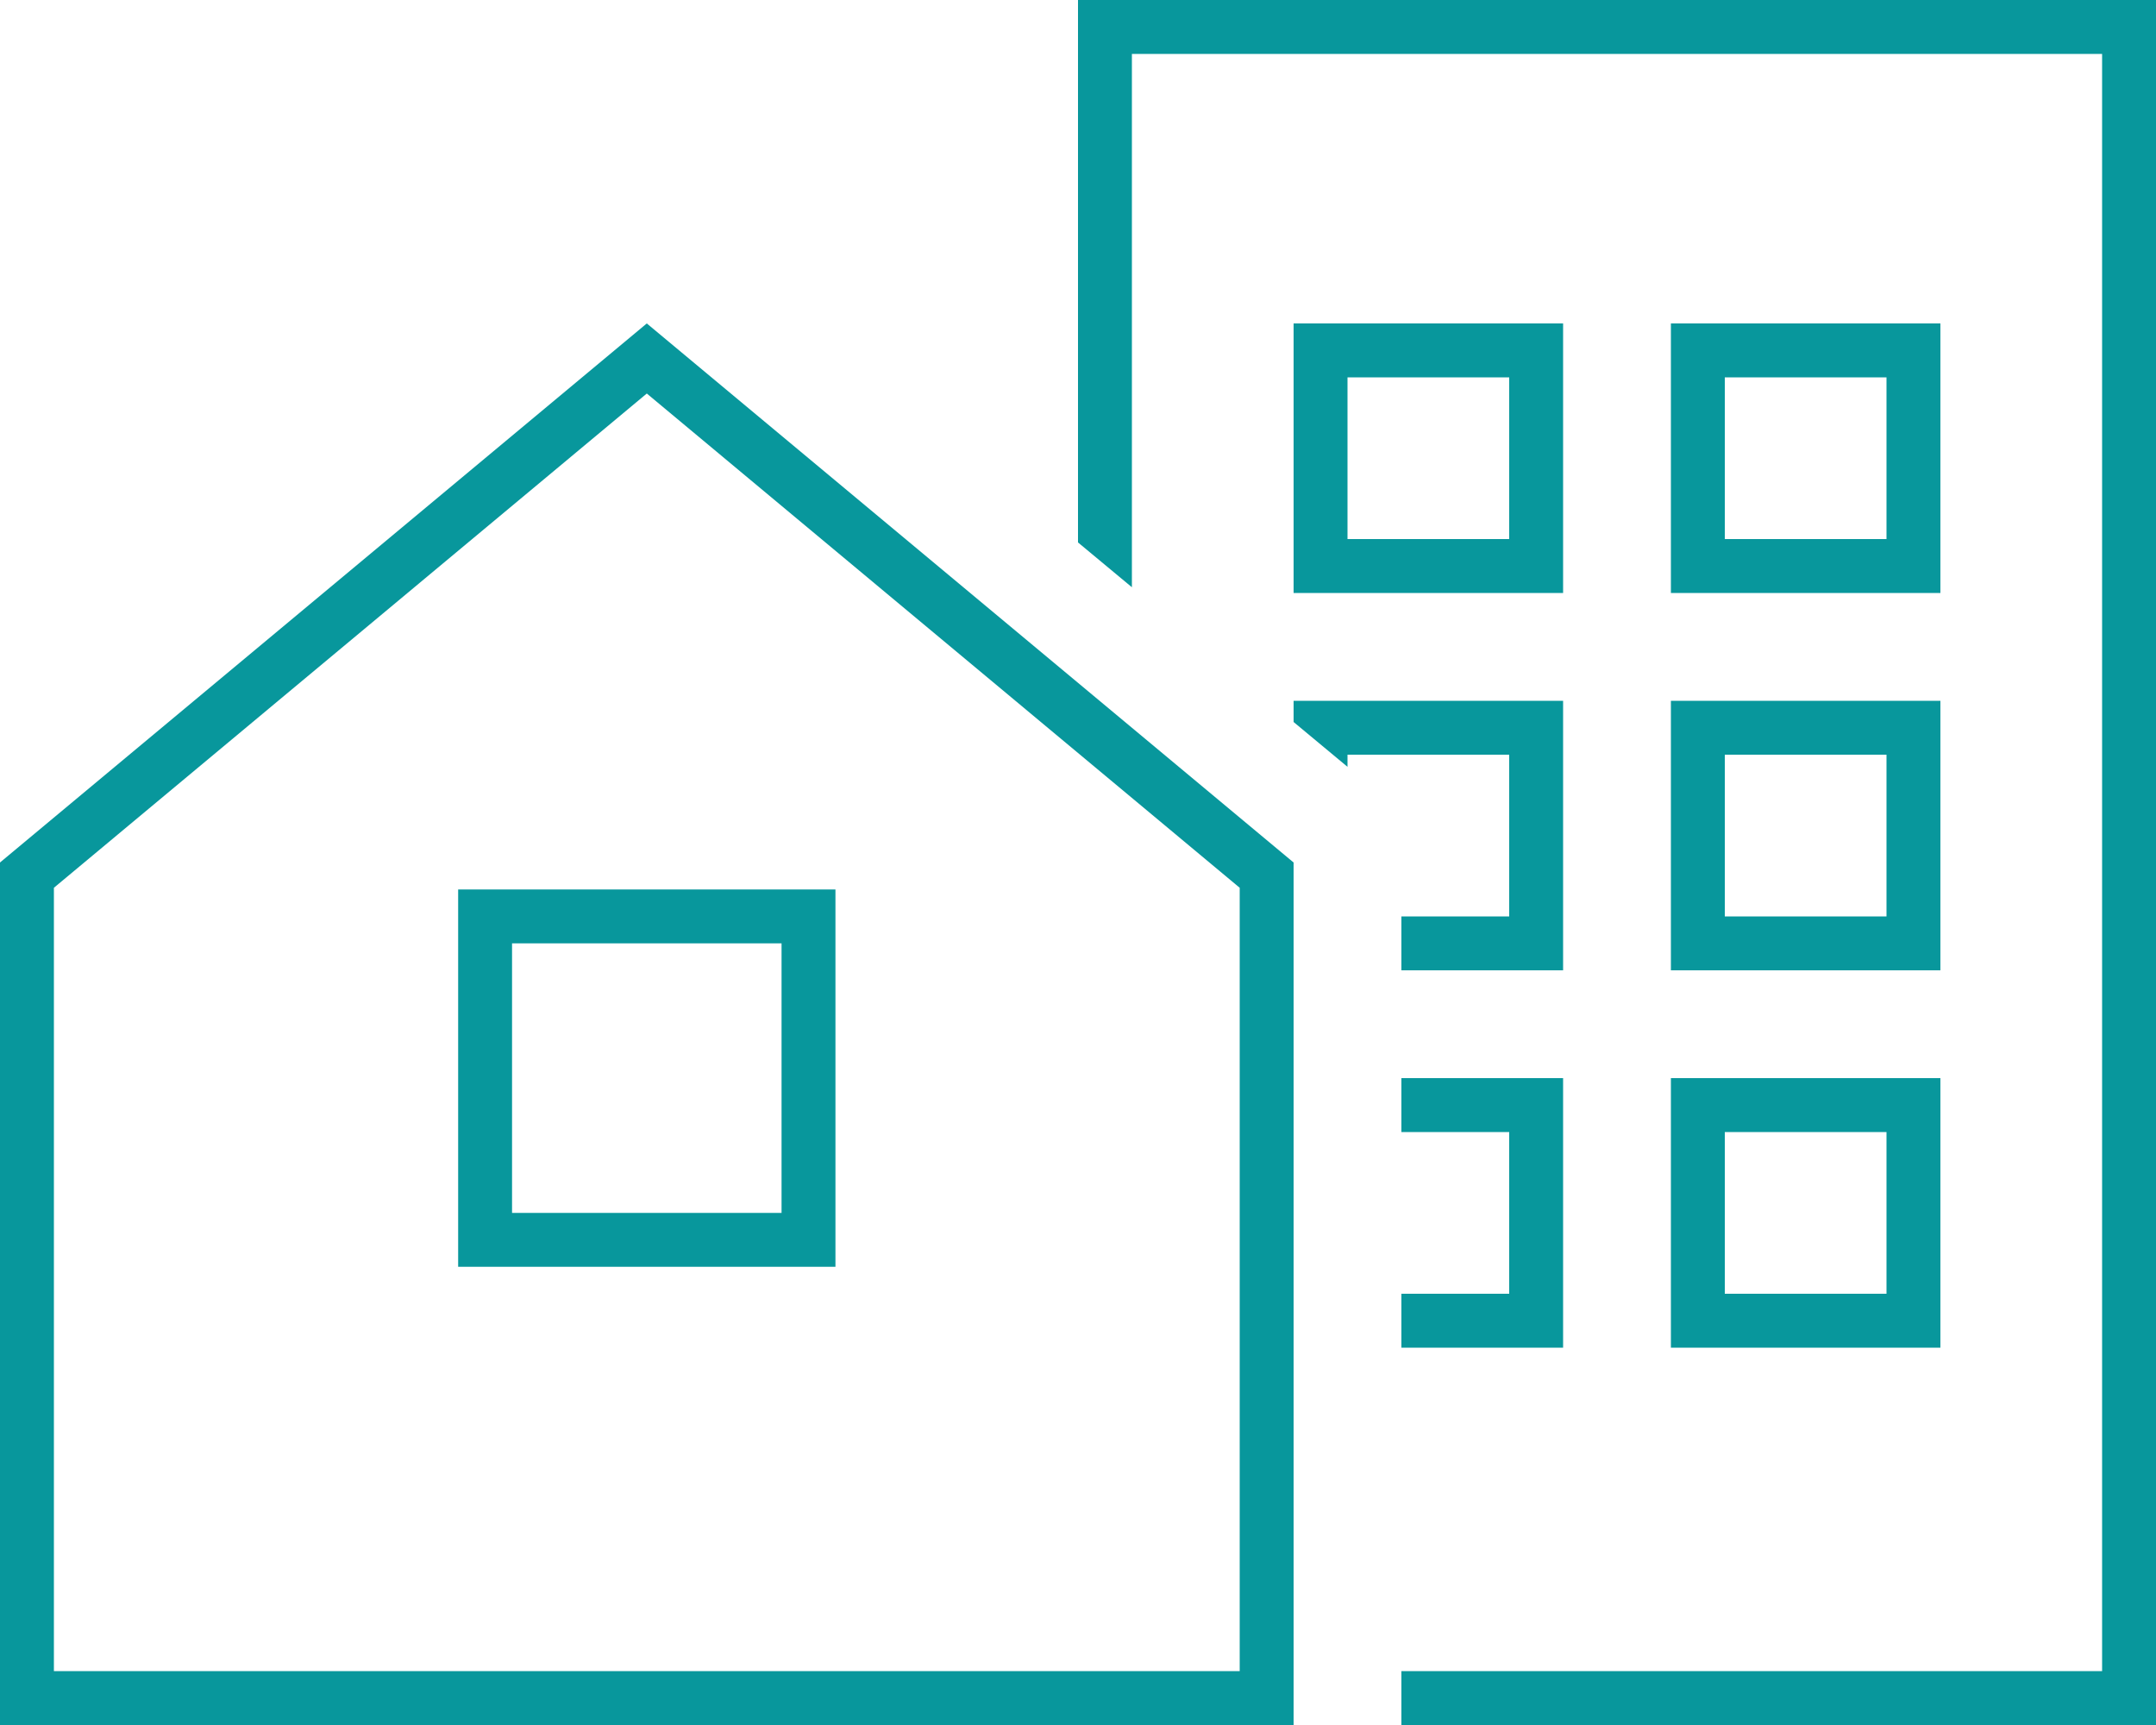 <svg xmlns="http://www.w3.org/2000/svg" viewBox="0 0 640 512"><!--!Font Awesome Pro 6.5.2 by @fontawesome - https://fontawesome.com License - https://fontawesome.com/license (Commercial License) Copyright 2024 Fonticons, Inc.--><path fill="#08979C" d="M336 16H624V496H416v16H624h16V496 16 0H624 336 320V16 161l16 13.3V16zm80 272h40 8v-8V216v-8h-8H392h-8v6.3l16 13.3V224h48v48H416v16zm0 112h40 8v-8V328v-8h-8H416v16h32v48H416v16zm88-192h-8v8 64 8h8 64 8v-8V216v-8h-8H504zm8 64V224h48v48H512zm-16 48v8 64 8h8 64 8v-8V328v-8h-8H504h-8zm64 16v48H512V336h48zM392 96h-8v8 64 8h8 64 8v-8V104 96h-8H392zm8 64V112h48v48H400zm96-64v8 64 8h8 64 8v-8V104 96h-8H504h-8zm16 16h48v48H512V112zM16 263.5L192 116.8 368 263.5V496H16V263.5zM0 256V496v16H16 368h16V496 256L192 96 0 256zm152 24h80v80H152V280zm0-16H136v16 80 16h16 80 16V360 280 264H232 152z"/></svg>